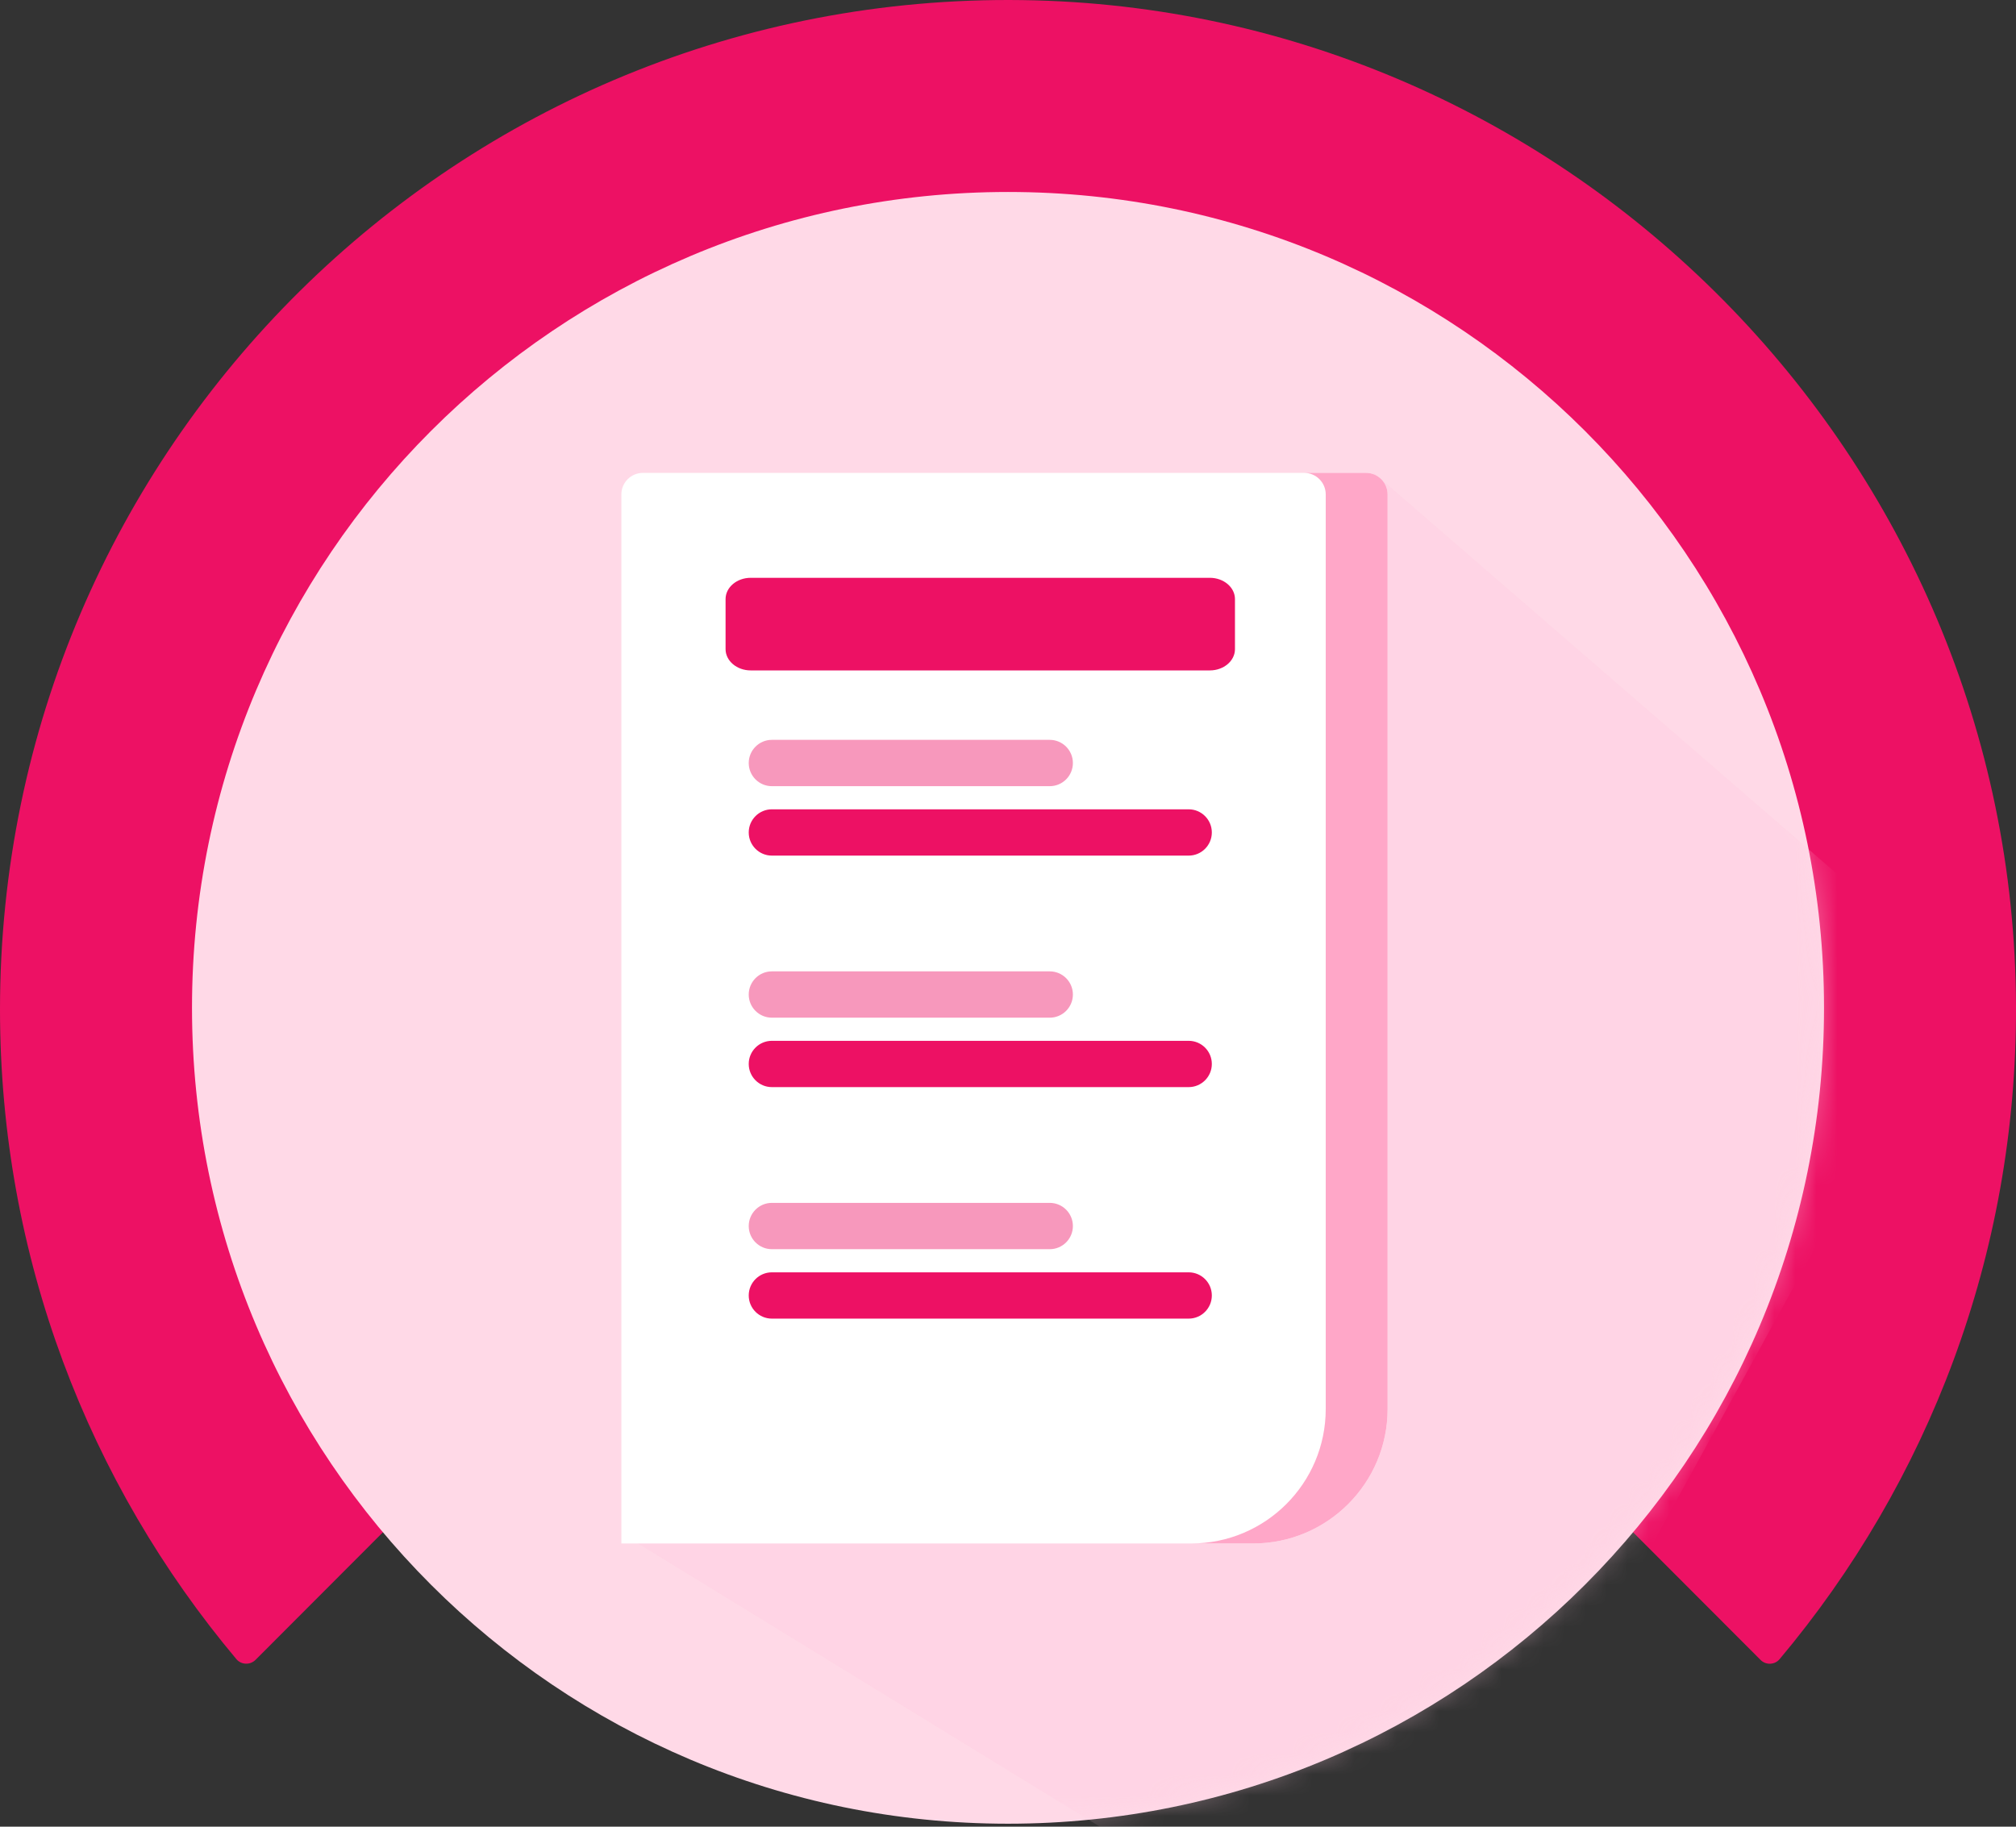 <svg width="96" height="87" viewBox="0 0 96 87" fill="none" xmlns="http://www.w3.org/2000/svg">
<rect x="0" y="0" width="96" height="87" fill="#333333" stroke="none"/>
<path d="M84.744 79.019C91.795 70.622 96.034 59.779 96 47.942C95.927 21.833 74.746 0.368 48.68 0.005C21.86 -0.37 0 21.3 0 48.078C0 59.864 4.234 70.656 11.256 79.019C11.489 79.297 11.914 79.308 12.169 79.053L48 43.162L83.832 79.053C84.087 79.314 84.512 79.297 84.744 79.019Z" fill="#ED1164"/>
<path d="M48 86.858C69.461 86.858 86.858 69.46 86.858 48C86.858 26.54 69.461 9.143 48 9.143C26.54 9.143 9.143 26.54 9.143 48C9.143 69.46 26.54 86.858 48 86.858Z" fill="#FFD9E7"/>
<mask id="mask0" mask-type="alpha" maskUnits="userSpaceOnUse" x="9" y="8" width="78" height="79">
<path d="M48.016 86.674C69.5 86.674 86.917 69.257 86.917 47.773C86.917 26.289 69.5 8.872 48.016 8.872C26.532 8.872 9.115 26.289 9.115 47.773C9.115 69.257 26.532 86.674 48.016 86.674Z" fill="#FBC000"/>
</mask>
<g mask="url(#mask0)">
<g opacity="0.8">
<path d="M55.182 88.721L29.589 73.024L63.03 68.588L65.829 56.994V54.651L65.419 22.521L93.4 46.749L74.291 81.555L55.182 88.721Z" fill="#FFCDE0" fill-opacity="0.5" style="mix-blend-mode:multiply"/>
</g>
</g>
<path d="M29.589 23.548V73.511H59.669C63.207 73.511 66.075 70.643 66.075 67.105V23.548C66.075 22.981 65.616 22.522 65.049 22.522H30.615C30.049 22.522 29.589 22.981 29.589 23.548Z" fill="white"/>
<path d="M66.076 23.547V67.105C66.076 70.642 63.207 73.511 59.669 73.511H56.723C60.262 73.511 63.13 70.642 63.13 67.105V23.547C63.13 22.981 62.67 22.521 62.104 22.521H65.05C65.616 22.521 66.076 22.981 66.076 23.547Z" fill="#FFA7C8" style="mix-blend-mode:multiply"/>
<path d="M57.61 31.93H35.749C35.088 31.93 34.551 31.476 34.551 30.916V28.533C34.551 27.973 35.088 27.519 35.749 27.519H57.61C58.272 27.519 58.808 27.973 58.808 28.533V30.916C58.808 31.476 58.272 31.93 57.61 31.93Z" fill="#ED1164"/>
<path d="M35.654 36.34C35.654 35.731 36.148 35.237 36.756 35.237H49.987C50.596 35.237 51.09 35.731 51.09 36.34C51.09 36.949 50.596 37.443 49.987 37.443H36.756C36.148 37.443 35.654 36.949 35.654 36.34Z" fill="#F798BC"/>
<path d="M35.654 47.366C35.654 46.757 36.148 46.263 36.756 46.263H49.987C50.596 46.263 51.09 46.757 51.09 47.366C51.09 47.975 50.596 48.469 49.987 48.469H36.756C36.148 48.469 35.654 47.975 35.654 47.366Z" fill="#F798BC"/>
<path d="M35.654 58.392C35.654 57.783 36.148 57.289 36.756 57.289H49.987C50.596 57.289 51.09 57.783 51.09 58.392C51.09 59.001 50.596 59.495 49.987 59.495H36.756C36.148 59.495 35.654 59.001 35.654 58.392Z" fill="#F798BC"/>
<path d="M35.654 39.648C35.654 39.039 36.148 38.545 36.756 38.545H56.603C57.212 38.545 57.706 39.039 57.706 39.648C57.706 40.257 57.212 40.75 56.603 40.75H36.756C36.148 40.75 35.654 40.257 35.654 39.648Z" fill="#ED1164"/>
<path d="M35.654 50.673C35.654 50.064 36.148 49.571 36.756 49.571H56.603C57.212 49.571 57.706 50.064 57.706 50.673C57.706 51.282 57.212 51.776 56.603 51.776H36.756C36.148 51.776 35.654 51.282 35.654 50.673Z" fill="#ED1164"/>
<path d="M35.654 61.699C35.654 61.09 36.148 60.597 36.756 60.597H56.603C57.212 60.597 57.706 61.09 57.706 61.699C57.706 62.308 57.212 62.802 56.603 62.802H36.756C36.148 62.802 35.654 62.308 35.654 61.699Z" fill="#ED1164"/>
</svg>
